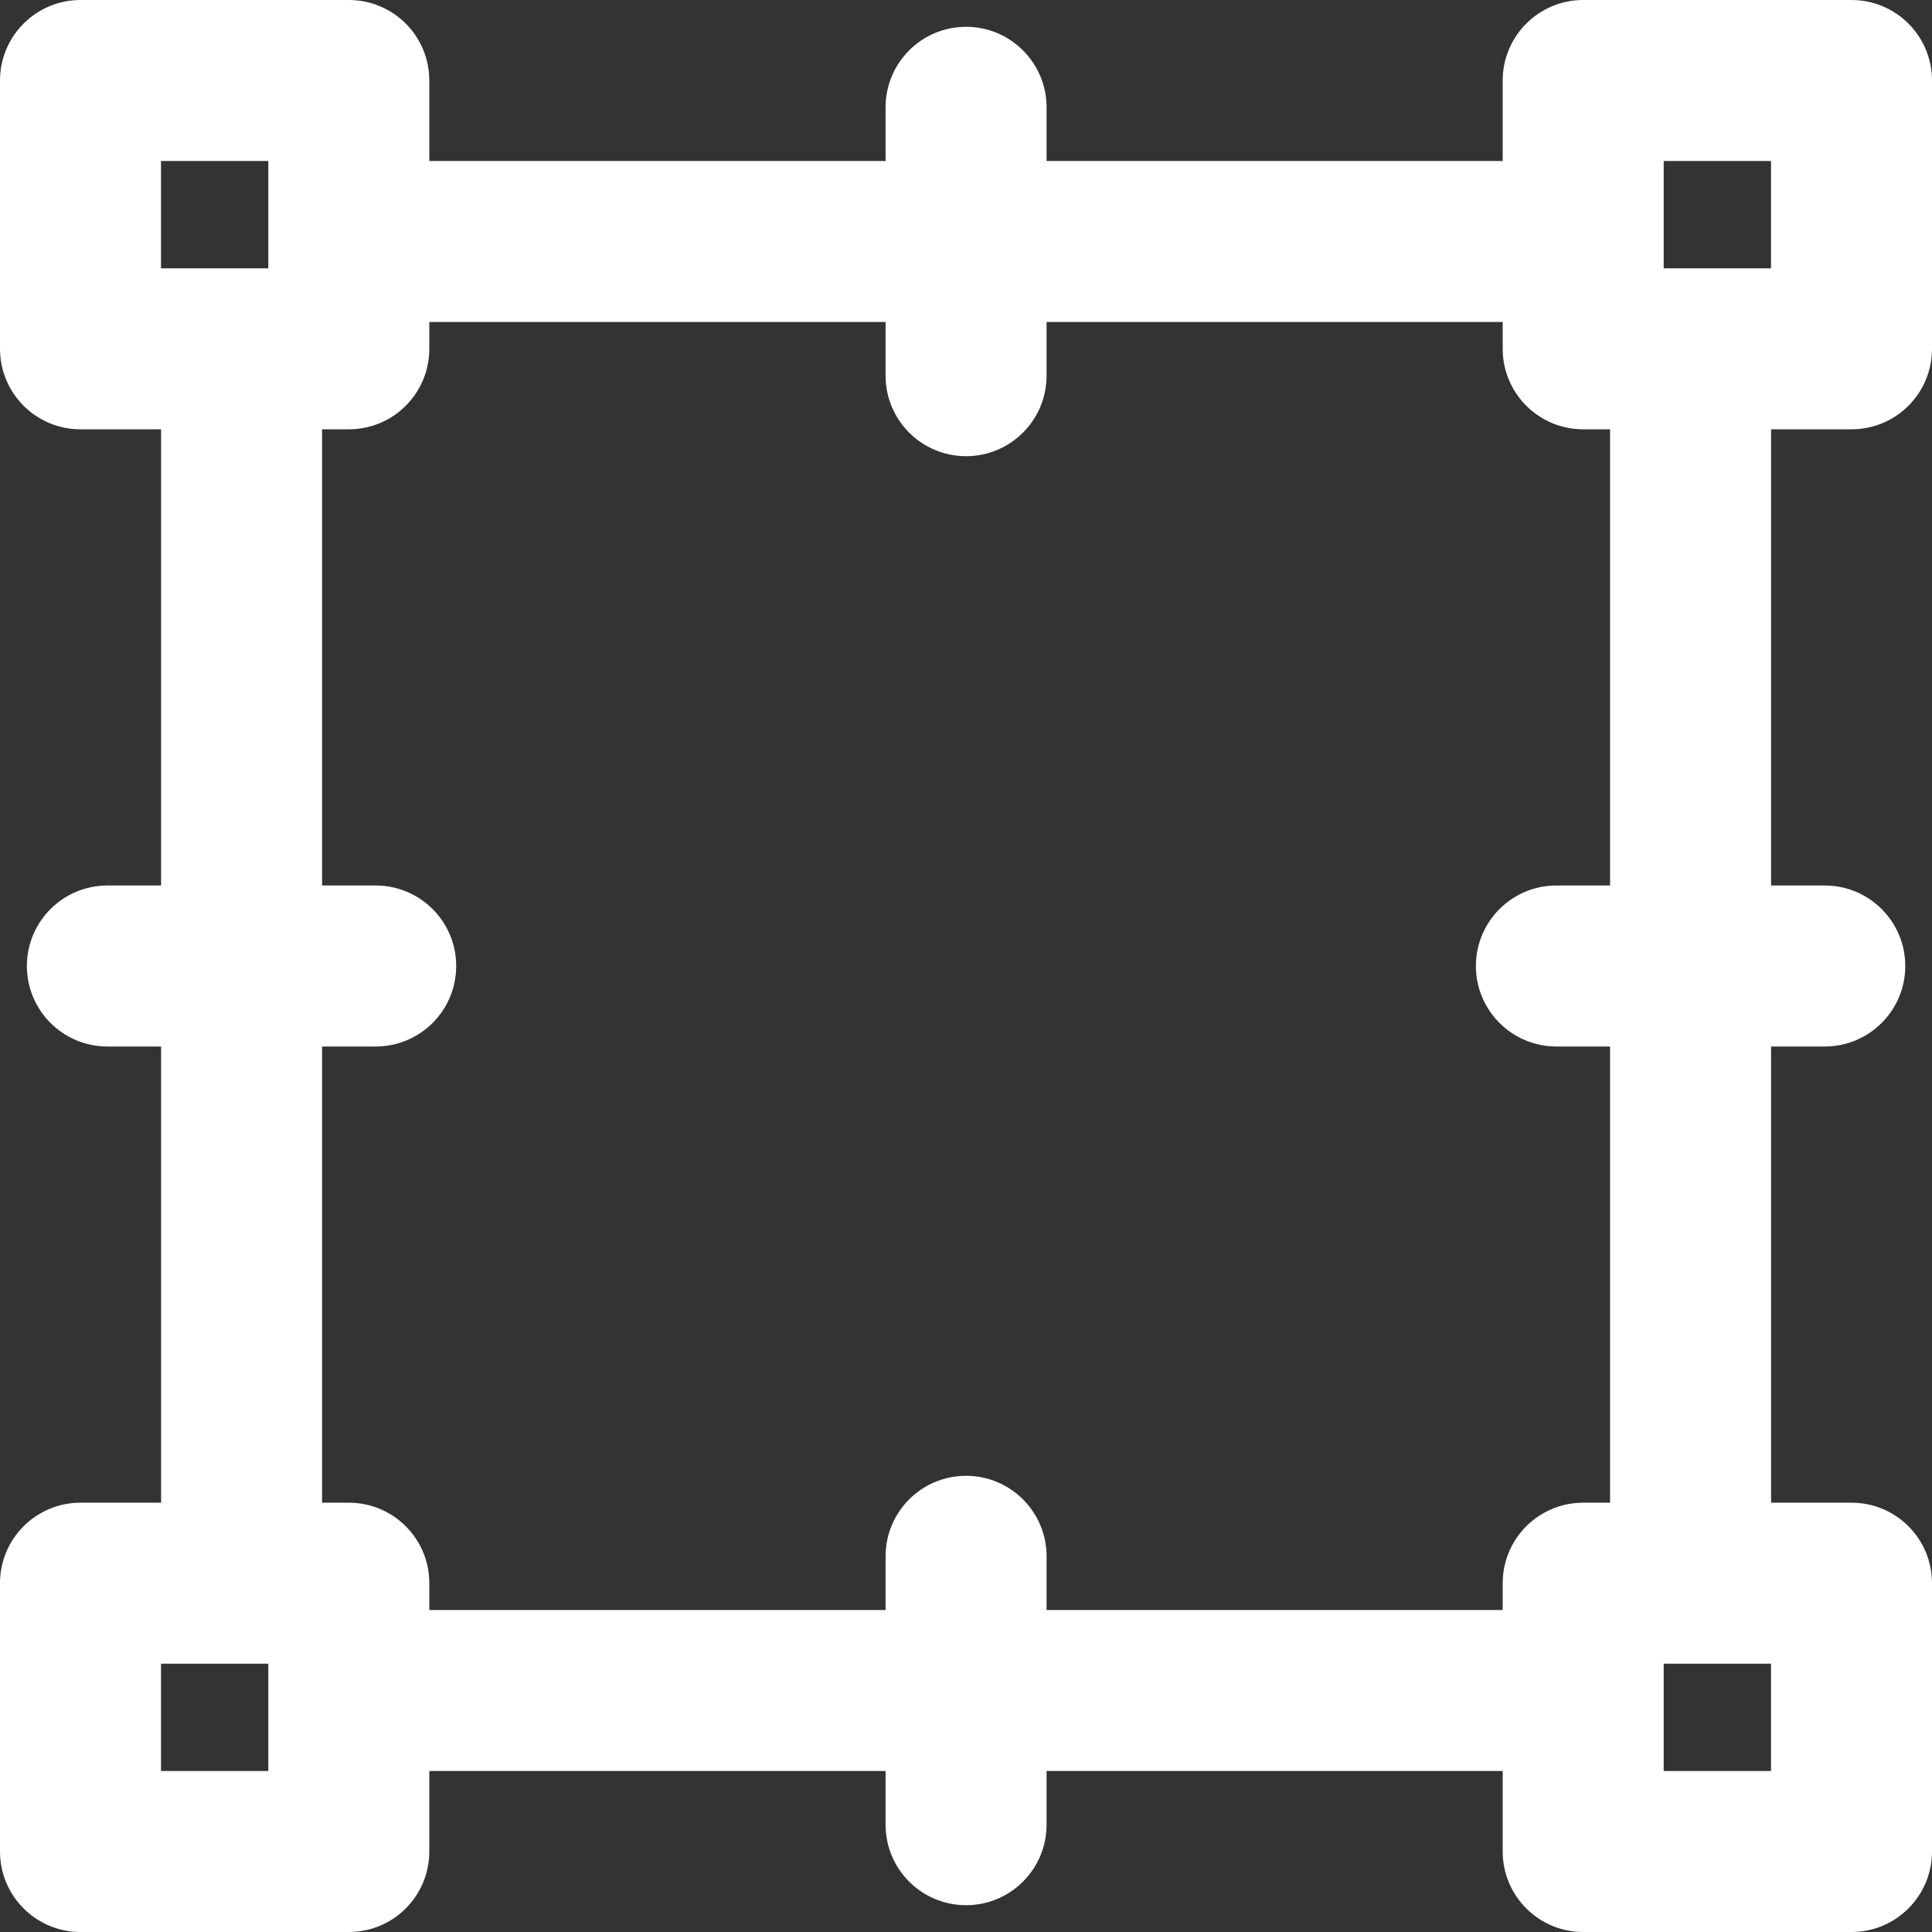 <svg width="24" height="24" viewBox="0 0 24 24" fill="none" xmlns="http://www.w3.org/2000/svg">
<rect x="0" y="0" width="24" height="24" fill="#333333" stroke="none"/>
<g clip-path="url(#clip0_936_313)">
<path fill-rule="evenodd" clip-rule="evenodd" d="M20.667 2V3.333H22V2H20.667ZM19.667 0C19.115 0 18.667 0.448 18.667 1V2H13.001V1.333C13.001 0.781 12.553 0.333 12.001 0.333C11.448 0.333 11.001 0.781 11.001 1.333V2H5.333V1C5.333 0.448 4.886 0 4.333 0H1C0.448 0 0 0.448 0 1V4.333C0 4.886 0.448 5.333 1 5.333H2.001V11H1.334C0.782 11 0.334 11.448 0.334 12C0.334 12.552 0.782 13 1.334 13H2.001V18.667H1C0.448 18.667 0 19.114 0 19.667V23C0 23.552 0.448 24 1 24H4.333C4.886 24 5.333 23.552 5.333 23V22H11.001V22.667C11.001 23.219 11.448 23.667 12.001 23.667C12.553 23.667 13.001 23.219 13.001 22.667V22H18.667V23C18.667 23.552 19.115 24 19.667 24H23C23.553 24 24 23.552 24 23V19.667C24 19.114 23.553 18.667 23 18.667H22.001V13H22.668C23.22 13 23.668 12.552 23.668 12C23.668 11.448 23.22 11 22.668 11H22.001V5.333H23C23.553 5.333 24 4.886 24 4.333V1C24 0.448 23.553 0 23 0H19.667ZM4.001 5.333V11H4.667C5.22 11 5.667 11.448 5.667 12C5.667 12.552 5.22 13 4.667 13H4.001V18.667H4.333C4.886 18.667 5.333 19.114 5.333 19.667V20H11.001V19.333C11.001 18.781 11.448 18.333 12.001 18.333C12.553 18.333 13.001 18.781 13.001 19.333V20H18.667V19.667C18.667 19.114 19.115 18.667 19.667 18.667H20.001V13H19.334C18.782 13 18.334 12.552 18.334 12C18.334 11.448 18.782 11 19.334 11H20.001V5.333H19.667C19.115 5.333 18.667 4.886 18.667 4.333V4H13.001V4.667C13.001 5.219 12.553 5.667 12.001 5.667C11.448 5.667 11.001 5.219 11.001 4.667V4H5.333V4.333C5.333 4.886 4.886 5.333 4.333 5.333H4.001ZM20.667 22V20.667H22V22H20.667ZM2 20.667V22H3.333V20.667H2ZM2 3.333V2H3.333V3.333H2Z" fill="white"/>
</g>
<defs>
<clipPath id="clip0_936_313">
<rect width="24" height="24" fill="white"/>
</clipPath>
</defs>
</svg>
